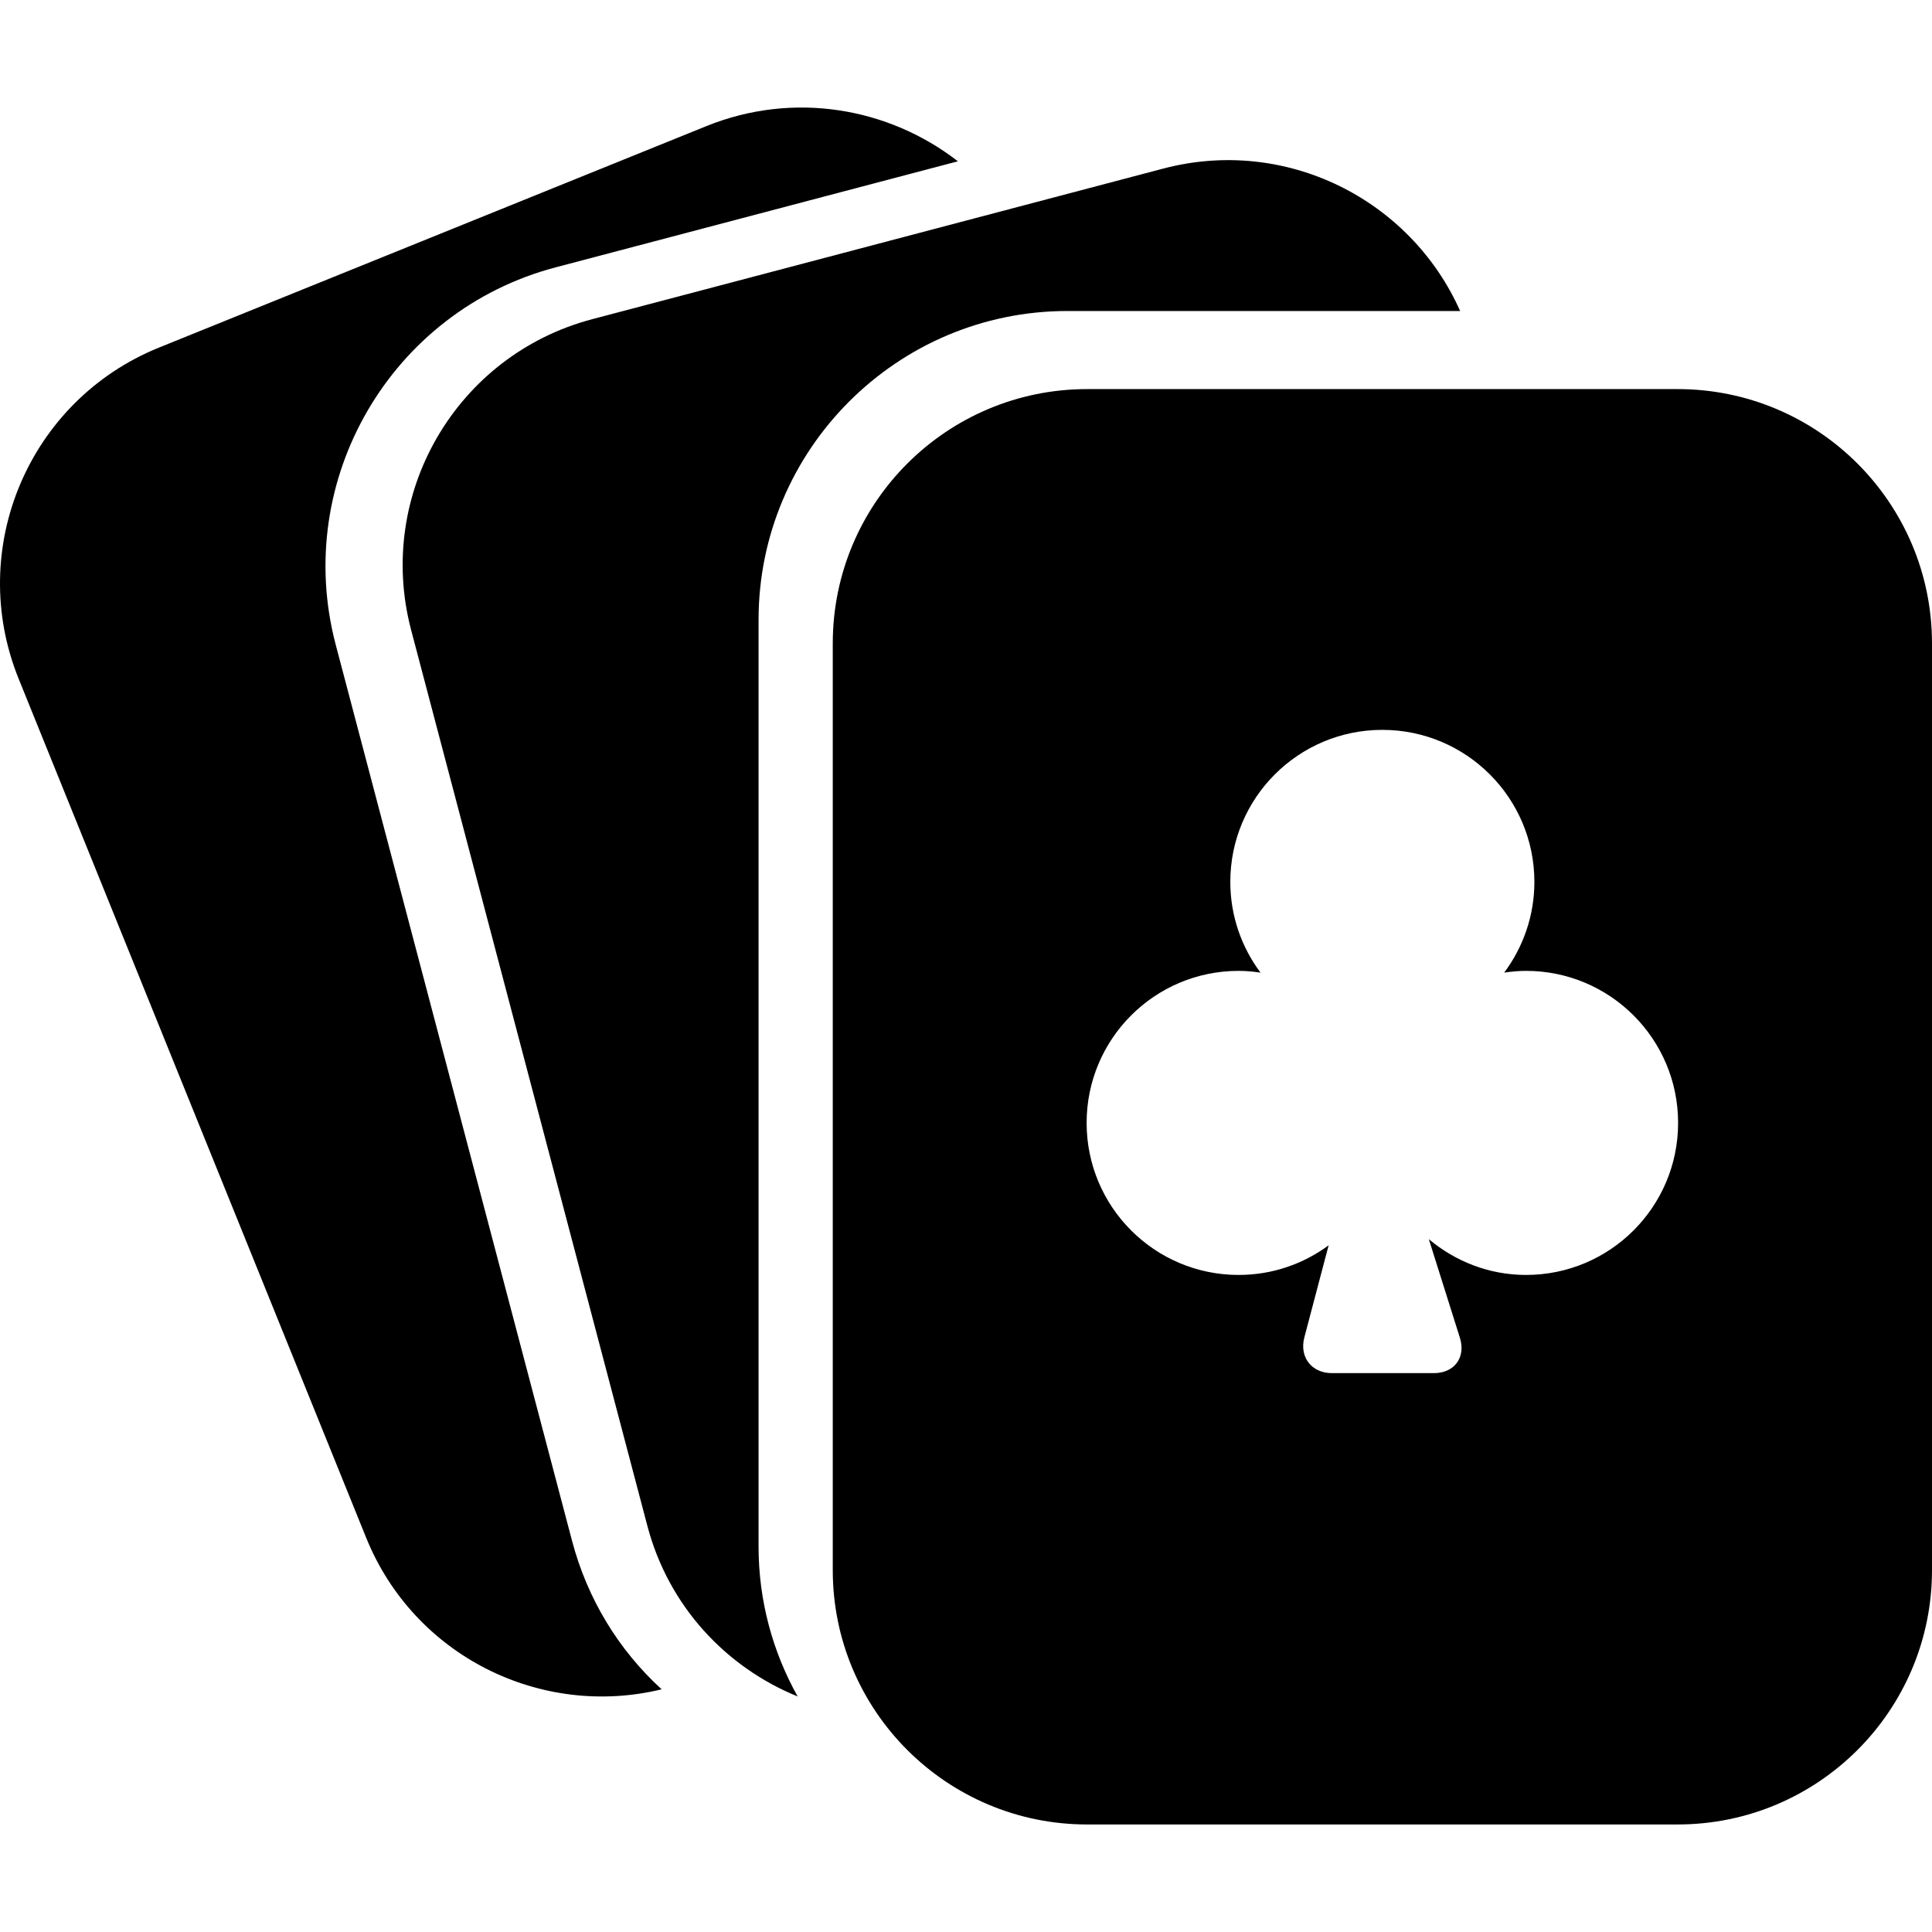<?xml version="1.0" encoding="iso-8859-1"?>
<!-- Generator: Adobe Illustrator 16.0.0, SVG Export Plug-In . SVG Version: 6.00 Build 0)  -->
<!DOCTYPE svg PUBLIC "-//W3C//DTD SVG 1.1//EN" "http://www.w3.org/Graphics/SVG/1.1/DTD/svg11.dtd">
<svg version="1.1" id="Capa_1" xmlns="http://www.w3.org/2000/svg" xmlns:xlink="http://www.w3.org/1999/xlink" x="0px" y="0px"
	 width="508.408px" height="508.408px" viewBox="0 0 508.408 508.408" style="enable-background:new 0 0 508.408 508.408;"
	 xml:space="preserve">
<g>
	<g>
		<path d="M174.112,444.544c-11.312-10.336-19.536-23.752-23.581-39.09L88.347,169.671c-11.427-43.328,14.525-87.889,57.862-99.316
			l105.857-27.913c-18.226-14.143-43.242-18.532-66.172-9.257L41.854,91.459C7.582,105.325-8.961,144.35,4.904,178.612L96.36,404.66
			C108.973,435.833,142.384,452.253,174.112,444.544z"/>
		<path d="M108.188,165.779l62.176,235.783c5.584,21.162,20.722,37.197,39.541,44.867c-6.541-11.695-10.289-25.15-10.289-39.465
			V163.121c0-44.82,36.452-81.281,81.281-81.281h103.342c-13.119-29.462-45.947-45.967-78.135-37.476L155.848,83.991
			C120.104,93.42,98.76,130.035,108.188,165.779z"/>
		<path d="M441.47,102.39H286.08c-36.968,0-66.938,29.969-66.938,66.938v243.844c0,36.969,29.969,66.938,66.938,66.938H441.47
			c36.969,0,66.938-29.969,66.938-66.938V169.327C508.408,132.358,478.439,102.39,441.47,102.39z M401.576,335.503
			c-9.764,0-18.638-3.596-25.58-9.418l8.177,25.953c1.615,5.145-1.435,9.303-6.828,9.303h-26.832c-5.384,0-8.635-4.217-7.268-9.428
			l6.388-24.213c-6.627,4.896-14.803,7.803-23.687,7.803c-22.099,0-40-17.91-40-40.01c0-22.098,17.901-40.008,40-40.008
			c1.96,0,3.873,0.191,5.757,0.459c-4.973-6.666-7.946-14.909-7.946-23.869c0-22.099,17.91-40.01,40-40.01
			c22.099,0,40.019,17.911,40.019,40.01c0,8.96-2.983,17.203-7.946,23.869c1.874-0.277,3.796-0.459,5.747-0.459
			c22.099,0,40.02,17.91,40.02,40.008C441.595,317.593,423.684,335.503,401.576,335.503z"/>
	</g>
</g>
<g>
</g>
<g>
</g>
<g>
</g>
<g>
</g>
<g>
</g>
<g>
</g>
<g>
</g>
<g>
</g>
<g>
</g>
<g>
</g>
<g>
</g>
<g>
</g>
<g>
</g>
<g>
</g>
<g>
</g>
</svg>
